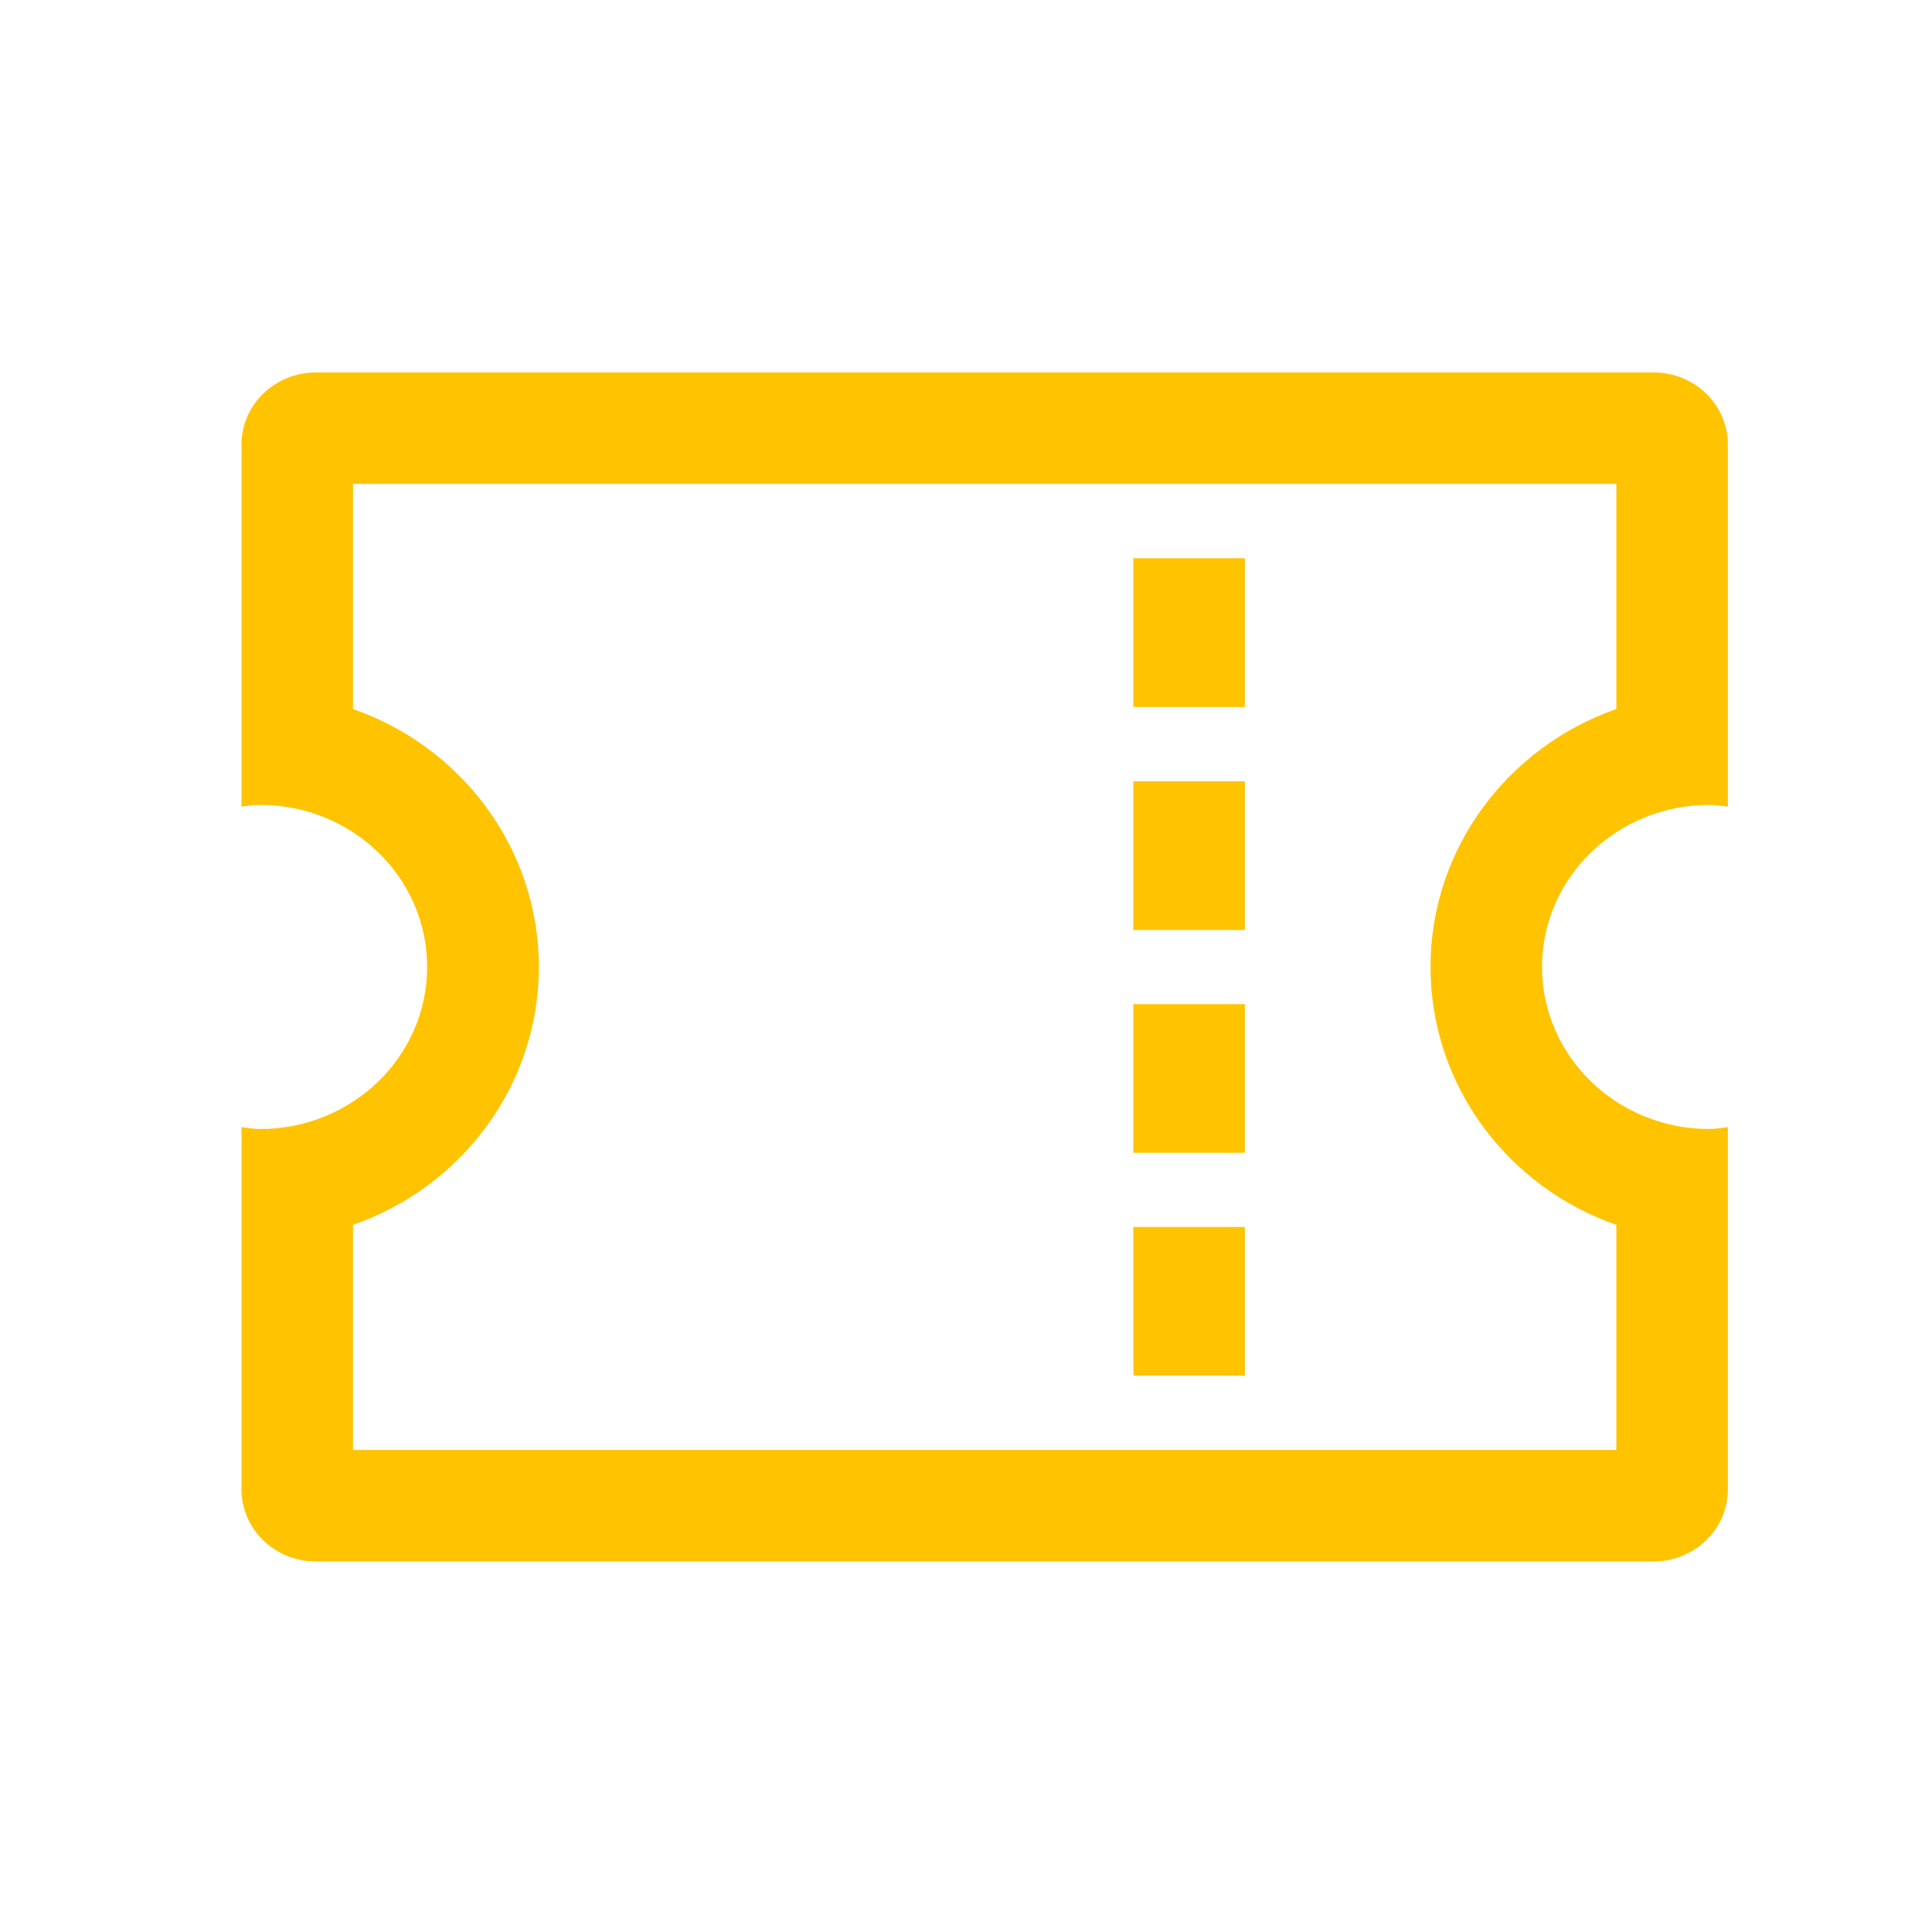 <?xml version="1.0" standalone="no"?><!DOCTYPE svg PUBLIC "-//W3C//DTD SVG 1.1//EN" "http://www.w3.org/Graphics/SVG/1.1/DTD/svg11.dtd"><svg t="1579429769376" class="icon" viewBox="0 0 1024 1024" version="1.1" xmlns="http://www.w3.org/2000/svg" p-id="5261" data-spm-anchor-id="a313x.7781069.0.i19" width="24" height="24" xmlns:xlink="http://www.w3.org/1999/xlink"><defs><style type="text/css"></style></defs><path d="M906 426.6c3.3 0 6.5 0.6 9.8 0.9V235.6c0-21.1-17.6-38.2-39.4-38.2h-709c-21.7 0-39.4 17.1-39.4 38.2v191.9c3.3-0.4 6.5-0.9 9.8-0.9 49 0 88.6 38.5 88.6 85.9 0 47.4-39.6 85.9-88.6 85.9-3.3 0-6.5-0.6-9.8-1v192c0 21.1 17.6 38.2 39.4 38.2h709c21.7 0 39.4-17.1 39.4-38.2v-192c-3.3 0.4-6.5 1-9.8 1-49 0-88.7-38.5-88.7-85.9 0-47.4 39.7-85.9 88.7-85.9z m-49.3 222.6v119.3H187.1V649.2c57.3-19.9 98.5-73.7 98.5-136.7 0-63-41.2-116.8-98.5-136.7V256.5h669.6v119.3c-57.3 20-98.5 73.7-98.5 136.7 0 63 41.2 116.8 98.5 136.7z" fill="#FFC300" p-id="5262"></path><path d="M600.7 295.9h59.1v78.8h-59.1zM600.7 414.1h59.1v78.8h-59.1zM600.7 532.2h59.1V611h-59.1zM600.7 650.3h59.1v78.8h-59.1z" fill="#FFC300" p-id="5263"></path></svg>